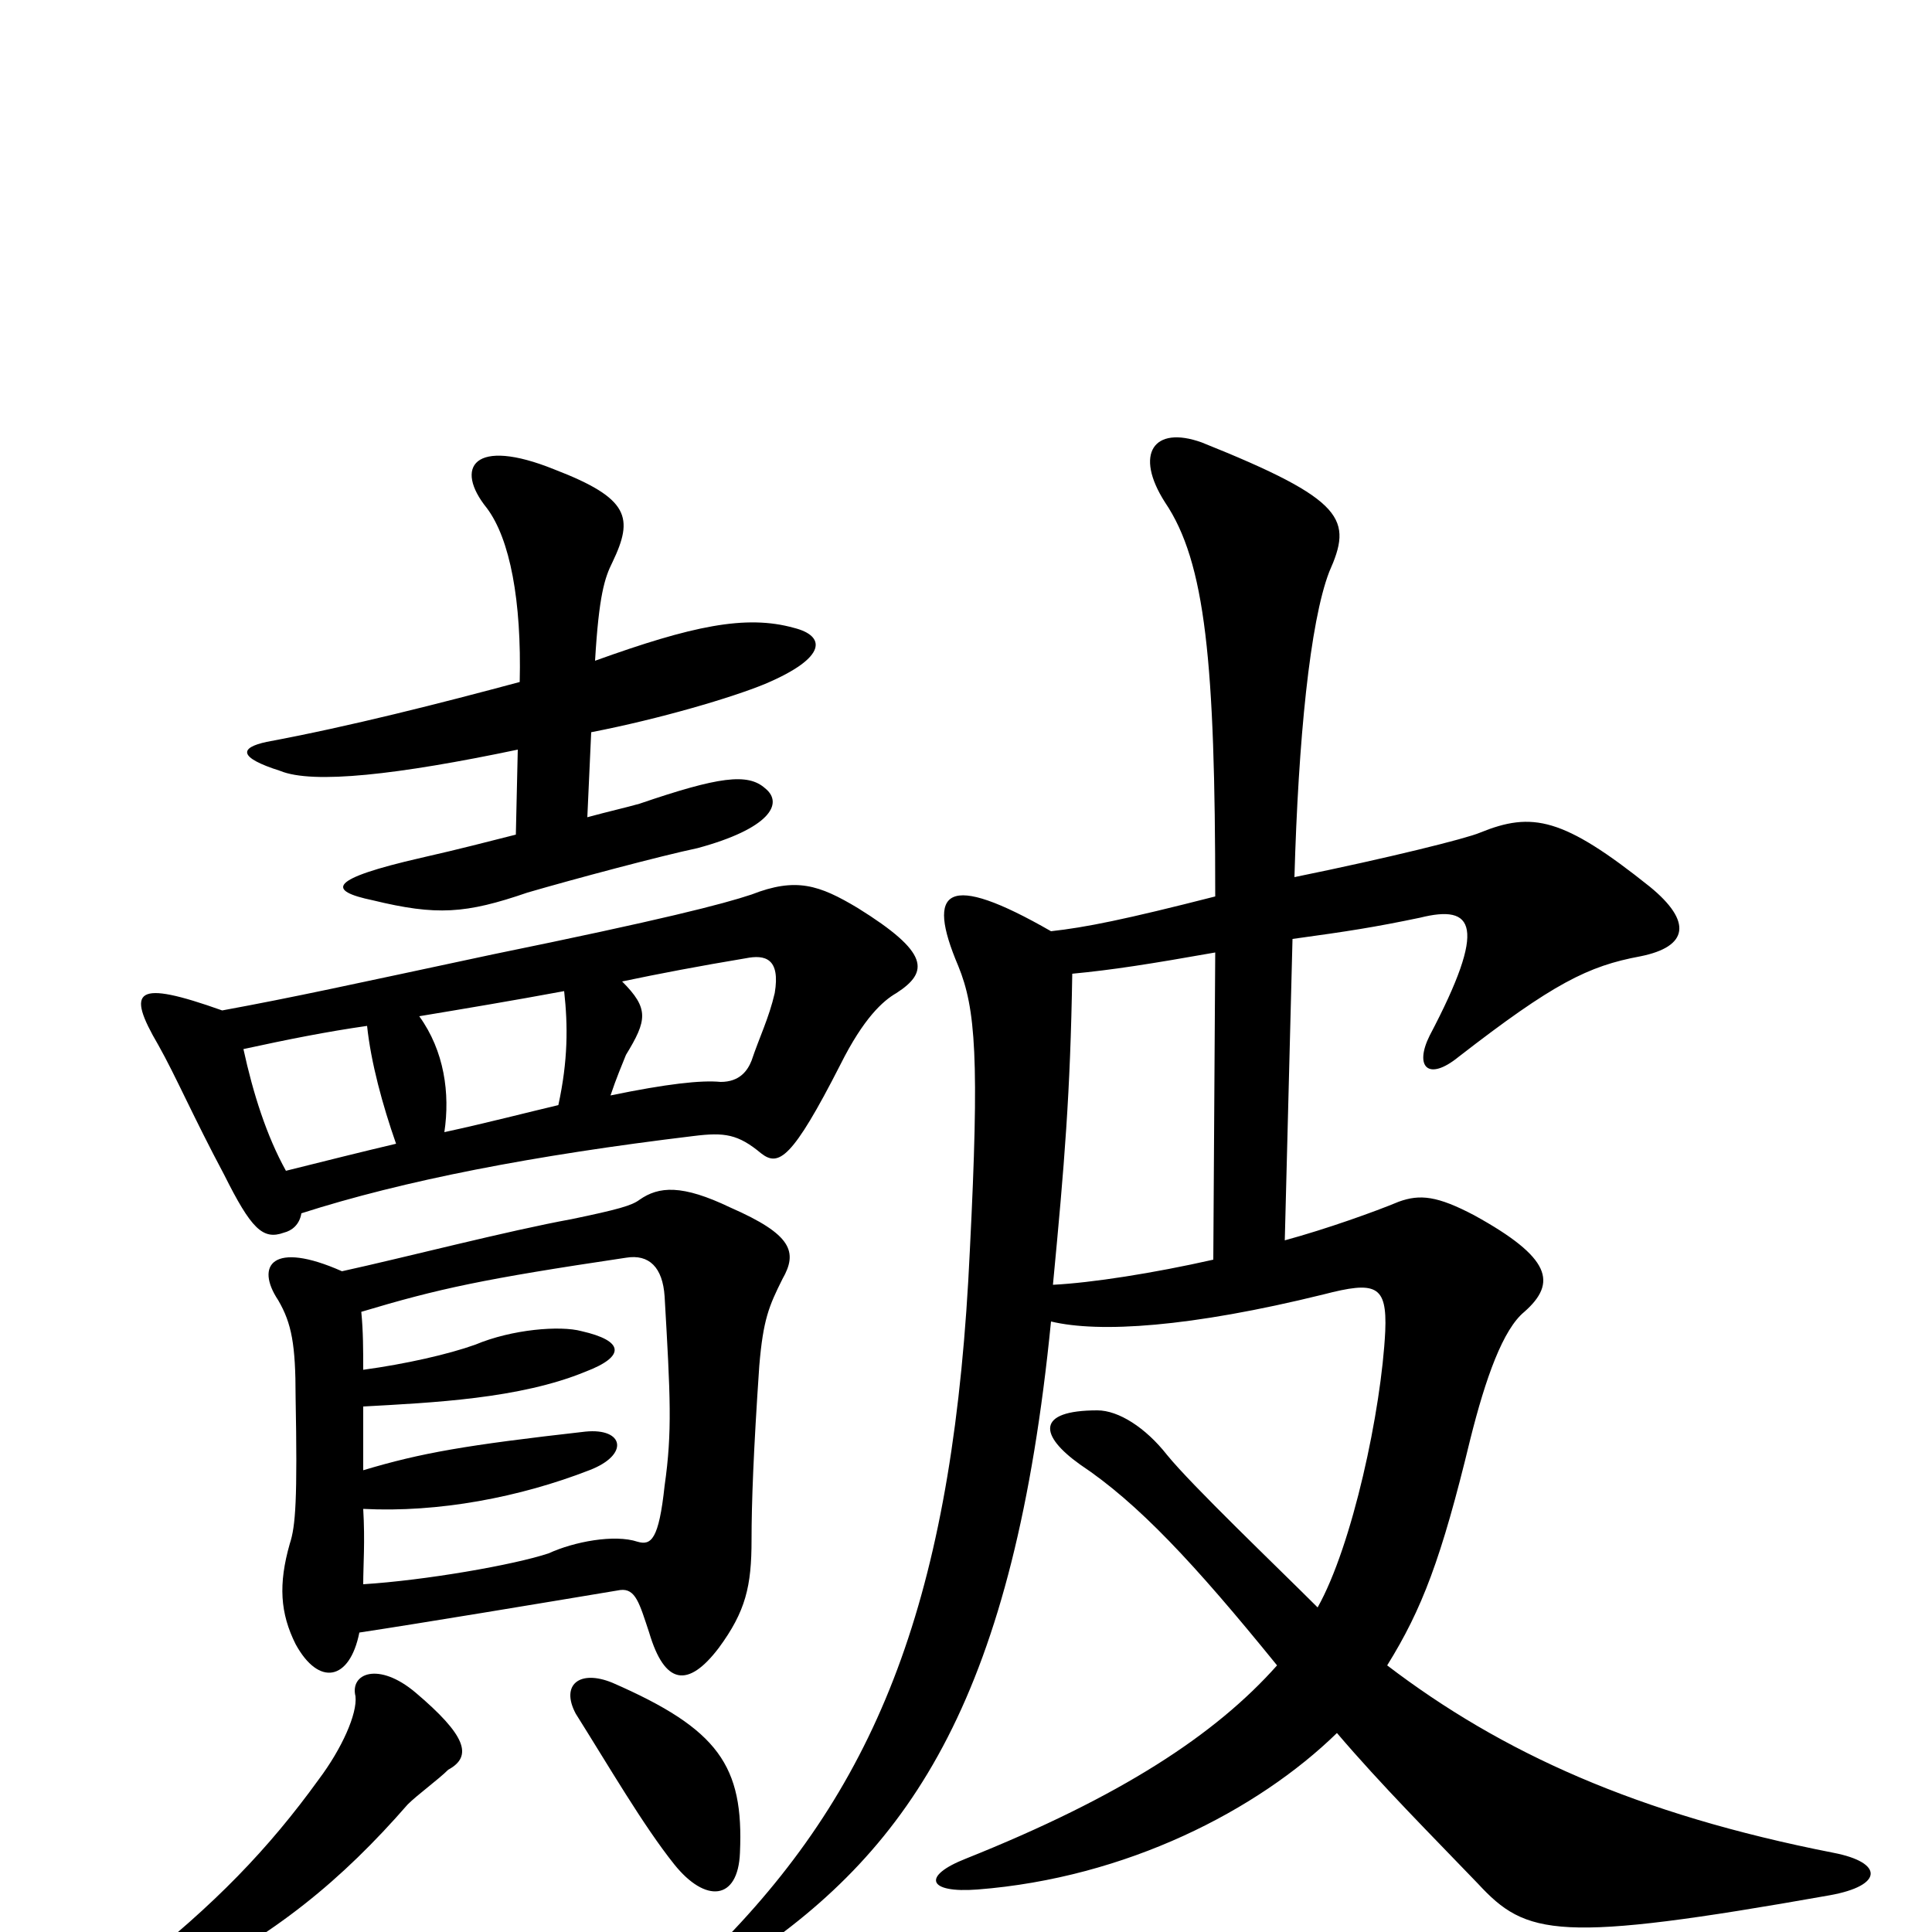 <svg xmlns="http://www.w3.org/2000/svg" viewBox="0 -1000 1000 1000">
	<path fill="#000000" d="M544 -518C490 -549 479 -540 496 -500C505 -478 507 -452 502 -353C494 -179 457 -81 376 3C364 15 368 26 386 14C473 -44 525 -124 544 -316C569 -310 616 -313 685 -330C712 -337 718 -335 717 -311C715 -270 700 -200 682 -168C661 -189 617 -231 604 -247C593 -261 579 -270 568 -270C536 -270 538 -257 559 -242C589 -222 618 -191 661 -138C629 -102 580 -70 500 -38C477 -29 480 -20 506 -22C583 -28 651 -63 692 -103C715 -76 741 -50 765 -25C790 2 806 6 947 -19C975 -24 975 -36 949 -41C847 -61 777 -93 718 -138C736 -167 746 -193 761 -255C769 -287 778 -312 789 -321C806 -336 803 -349 763 -371C744 -381 735 -382 724 -378C712 -373 687 -364 665 -358L669 -514C698 -518 711 -520 735 -525C763 -532 770 -521 740 -464C732 -448 739 -440 755 -453C804 -491 822 -500 849 -505C874 -510 876 -523 854 -541C809 -577 793 -580 766 -569C759 -566 719 -556 670 -546C672 -617 678 -678 688 -704C700 -731 697 -741 622 -771C597 -780 587 -765 603 -740C624 -709 629 -657 629 -536C582 -524 562 -520 544 -518ZM629 -507L628 -348C597 -341 565 -336 545 -335C551 -398 554 -434 555 -496C576 -498 595 -501 629 -507ZM184 -122C185 -113 177 -95 165 -79C139 -43 111 -14 69 19C57 29 66 39 91 27C142 2 177 -27 211 -66C216 -71 227 -79 232 -84C245 -91 241 -102 215 -124C196 -140 181 -134 184 -122ZM298 -113C315 -86 333 -55 349 -35C365 -15 382 -16 383 -41C385 -86 372 -105 317 -129C300 -136 290 -128 298 -113ZM186 -155C219 -160 279 -170 321 -177C329 -178 331 -170 336 -155C344 -128 356 -126 372 -147C386 -166 389 -179 389 -203C389 -222 390 -249 393 -293C395 -317 398 -324 405 -338C413 -352 410 -361 378 -375C353 -387 341 -386 331 -379C327 -376 320 -374 296 -369C263 -363 209 -349 177 -342C141 -358 132 -345 144 -327C151 -315 153 -304 153 -277C154 -224 153 -210 150 -201C144 -180 145 -165 153 -149C165 -127 181 -130 186 -155ZM188 -239C188 -248 188 -260 188 -272C224 -274 269 -276 303 -290C324 -298 323 -306 301 -311C290 -314 265 -312 246 -304C232 -299 210 -294 188 -291C188 -301 188 -311 187 -321C227 -333 250 -338 324 -349C336 -351 343 -344 344 -329C347 -277 348 -259 344 -231C341 -203 337 -200 330 -202C318 -206 297 -202 284 -196C266 -190 220 -182 188 -180C188 -190 189 -202 188 -219C227 -217 269 -225 305 -239C326 -247 323 -261 303 -259C241 -252 218 -248 188 -239ZM156 -372C209 -389 276 -402 359 -412C375 -414 382 -413 394 -403C403 -396 410 -400 435 -449C447 -473 457 -482 464 -486C481 -497 481 -507 444 -530C424 -542 412 -546 389 -537C374 -532 343 -524 255 -506C180 -490 153 -484 115 -477C70 -493 65 -488 82 -459C91 -443 100 -422 116 -392C130 -364 136 -358 147 -362C151 -363 155 -366 156 -372ZM205 -408C188 -404 168 -399 148 -394C138 -412 131 -434 126 -457C149 -462 169 -466 190 -469C192 -450 198 -428 205 -408ZM322 -492C341 -496 362 -500 386 -504C396 -506 404 -504 401 -486C398 -473 393 -463 389 -451C387 -446 383 -440 373 -440C363 -441 345 -439 316 -433C319 -442 322 -449 324 -454C335 -472 336 -478 322 -492ZM289 -428C272 -424 253 -419 230 -414C233 -434 230 -456 217 -474C241 -478 265 -482 292 -487C294 -469 294 -451 289 -428ZM267 -568C251 -564 240 -561 218 -556C170 -545 169 -539 193 -534C226 -526 241 -527 273 -538C297 -545 342 -557 361 -561C398 -571 406 -584 396 -592C387 -600 372 -598 331 -584C324 -582 315 -580 304 -577L306 -621C342 -628 379 -639 396 -646C429 -660 427 -671 411 -675C386 -682 358 -676 308 -658C310 -692 313 -701 317 -709C328 -732 326 -742 287 -757C245 -774 235 -758 252 -737C264 -721 270 -689 269 -647C228 -636 181 -624 138 -616C124 -613 123 -608 145 -601C162 -594 206 -599 268 -612Z"/>
</svg>